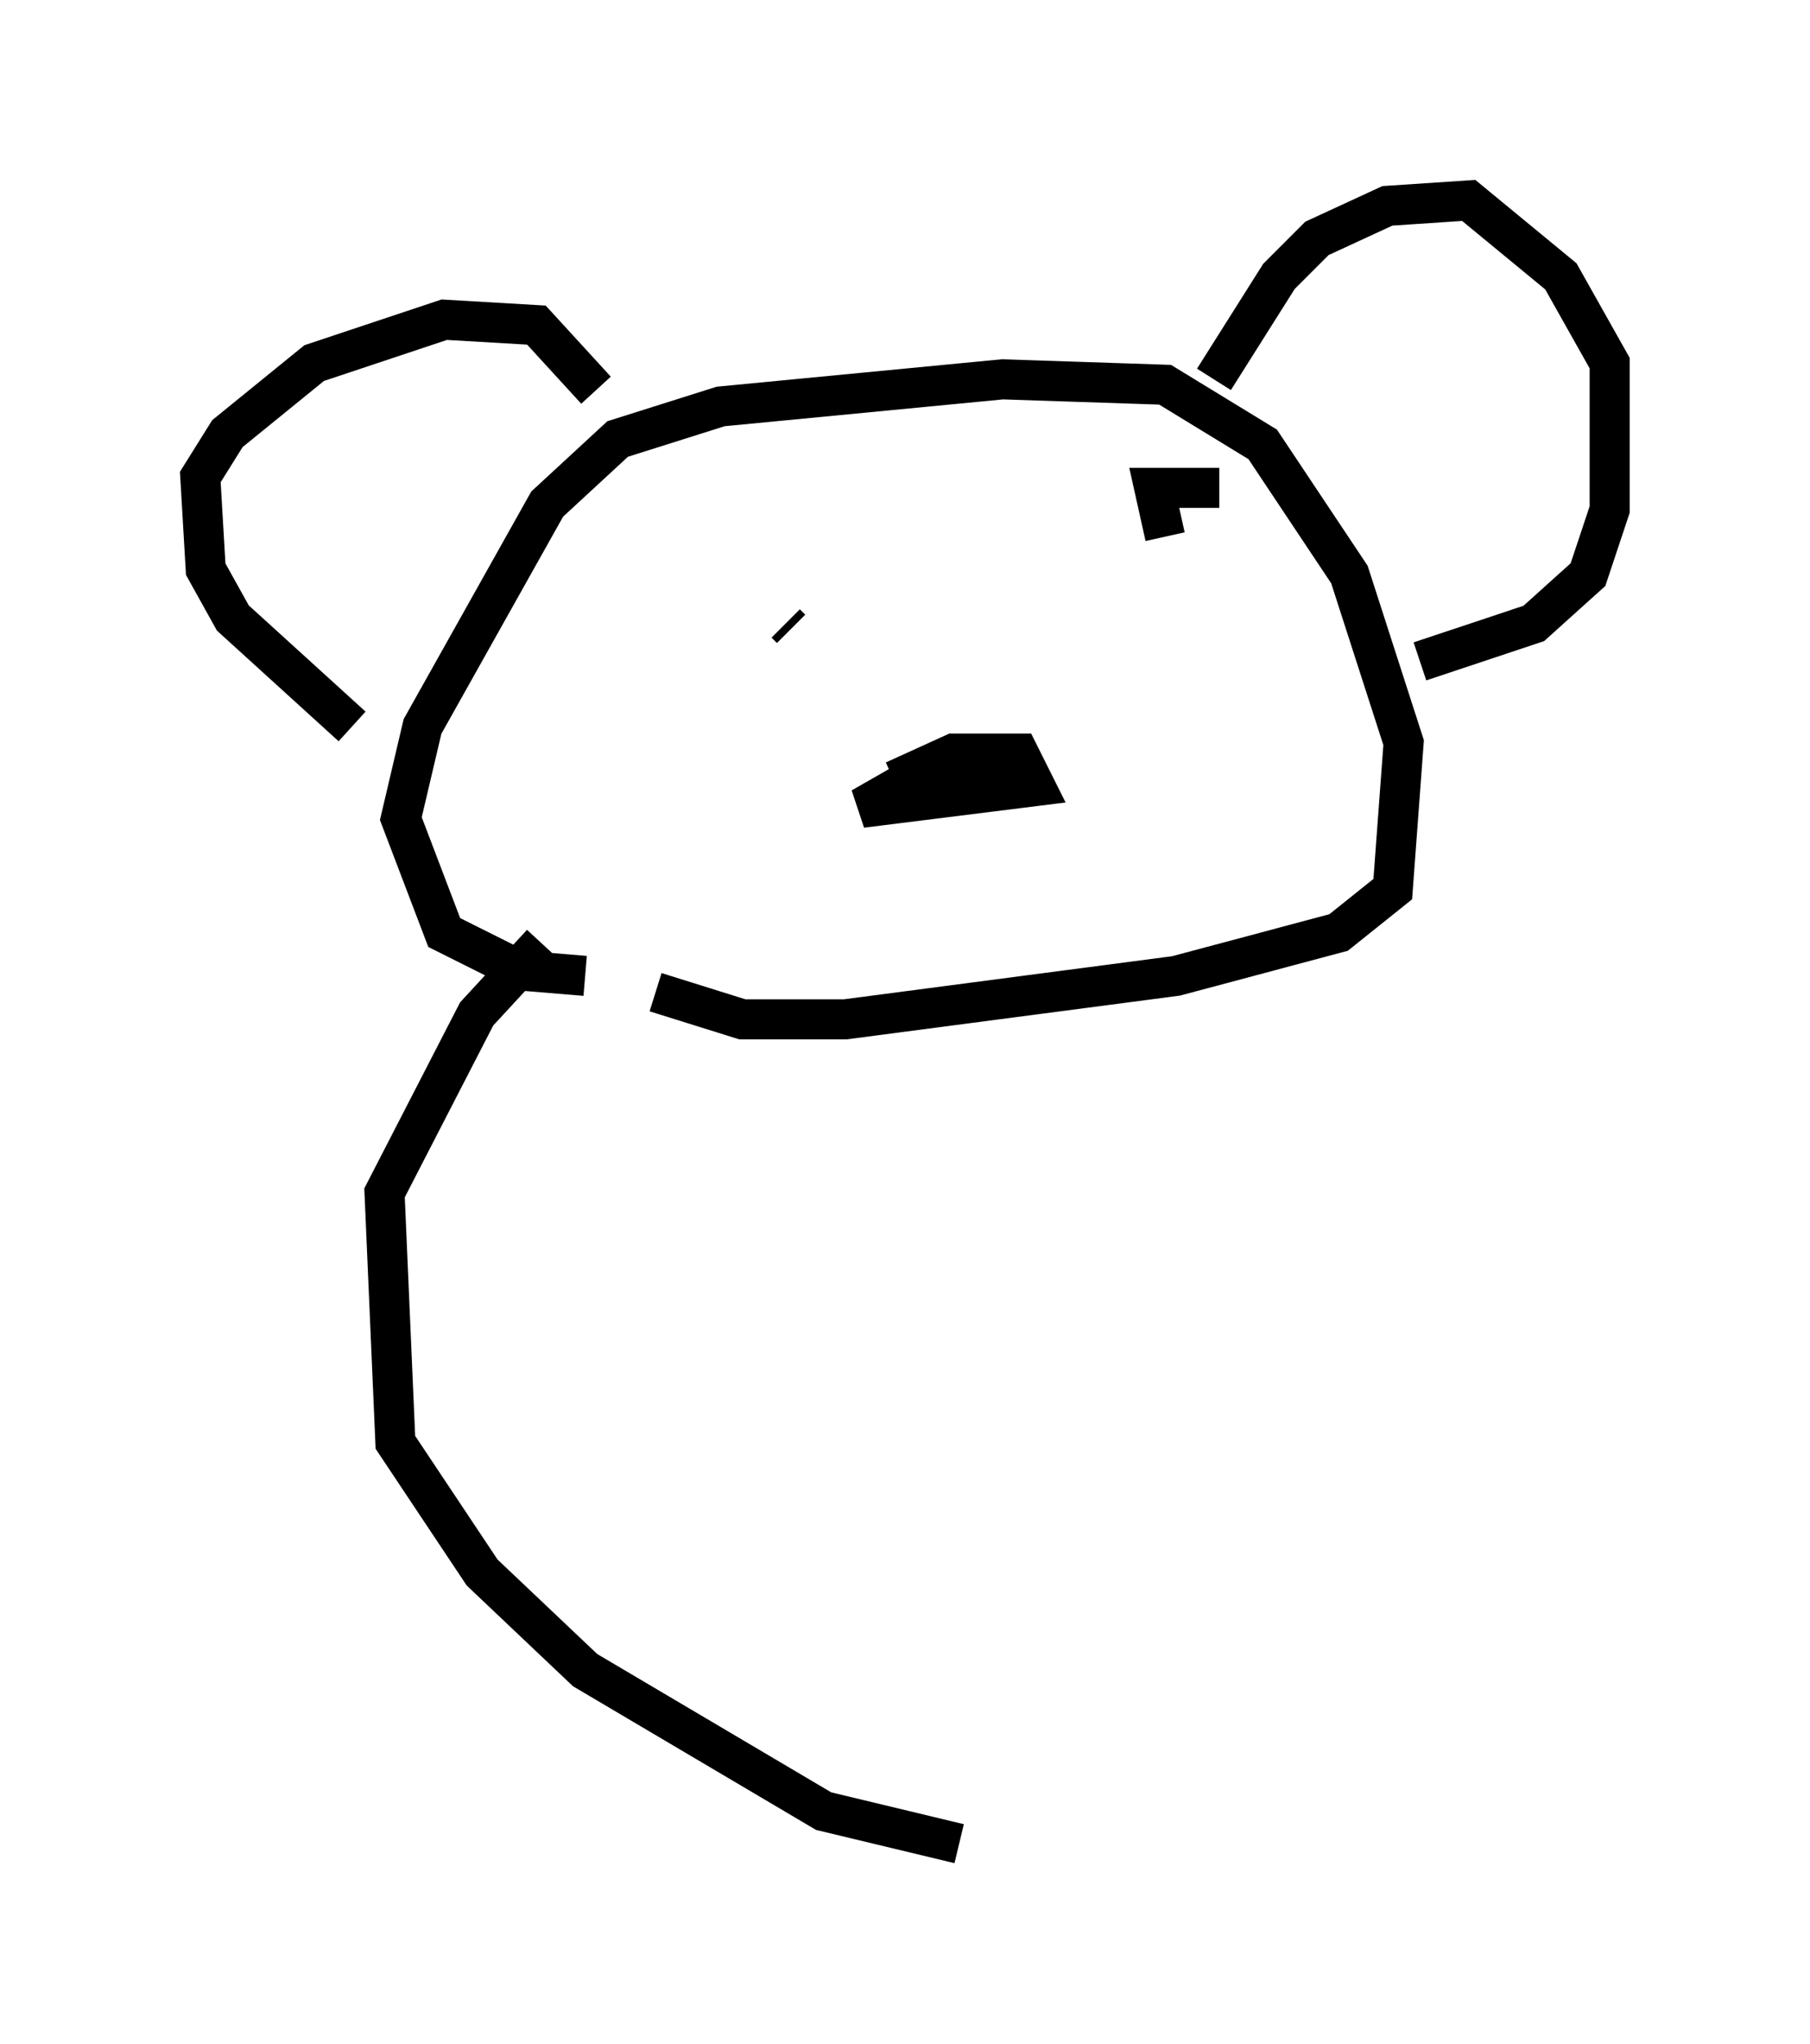 <?xml version="1.0" encoding="utf-8" ?>
<svg baseProfile="full" height="51.001" version="1.1" width="45.182" xmlns="http://www.w3.org/2000/svg" xmlns:ev="http://www.w3.org/2001/xml-events" xmlns:xlink="http://www.w3.org/1999/xlink"><defs /><rect fill="white" height="51.001" width="45.182" x="0" y="0" /><path d="M9.736, 18.261 m-0.947, -0.135 l-2.977, -2.706 -0.677, -1.218 l-0.135, -2.3 0.677, -1.083 l2.165, -1.759 3.248, -1.083 l2.3, 0.135 1.488, 1.624 m-0.271, 14.614 l-1.624, -0.135 -1.894, -0.947 l-1.083, -2.842 0.541, -2.3 l3.112, -5.548 1.759, -1.624 l2.571, -0.812 7.036, -0.677 l4.059, 0.135 2.436, 1.488 l2.165, 3.248 1.353, 4.195 l-0.271, 3.654 -1.353, 1.083 l-4.059, 1.083 -8.254, 1.083 l-2.571, 0.0 -2.165, -0.677 m13.938, -15.291 l1.624, -2.571 0.947, -0.947 l1.759, -0.812 2.03, -0.135 l2.3, 1.894 1.218, 2.165 l0.0, 3.654 -0.541, 1.624 l-1.353, 1.218 -2.842, 0.947 m-15.832, -0.947 l0.135, 0.135 m9.607, -0.947 l0.0, 0.0 m-7.036, 4.736 l1.488, -0.677 1.624, 0.0 l0.406, 0.812 -4.33, 0.541 l0.947, -0.541 2.165, -0.135 l-1.218, 0.0 m7.036, -7.307 l-1.624, 0.0 0.271, 1.218 m-15.561, 10.149 l-1.624, 1.759 -2.3, 4.465 l0.271, 6.225 2.165, 3.248 l2.571, 2.436 5.954, 3.518 l3.383, 0.812 " fill="none" stroke="black" stroke-width="1" /></svg>